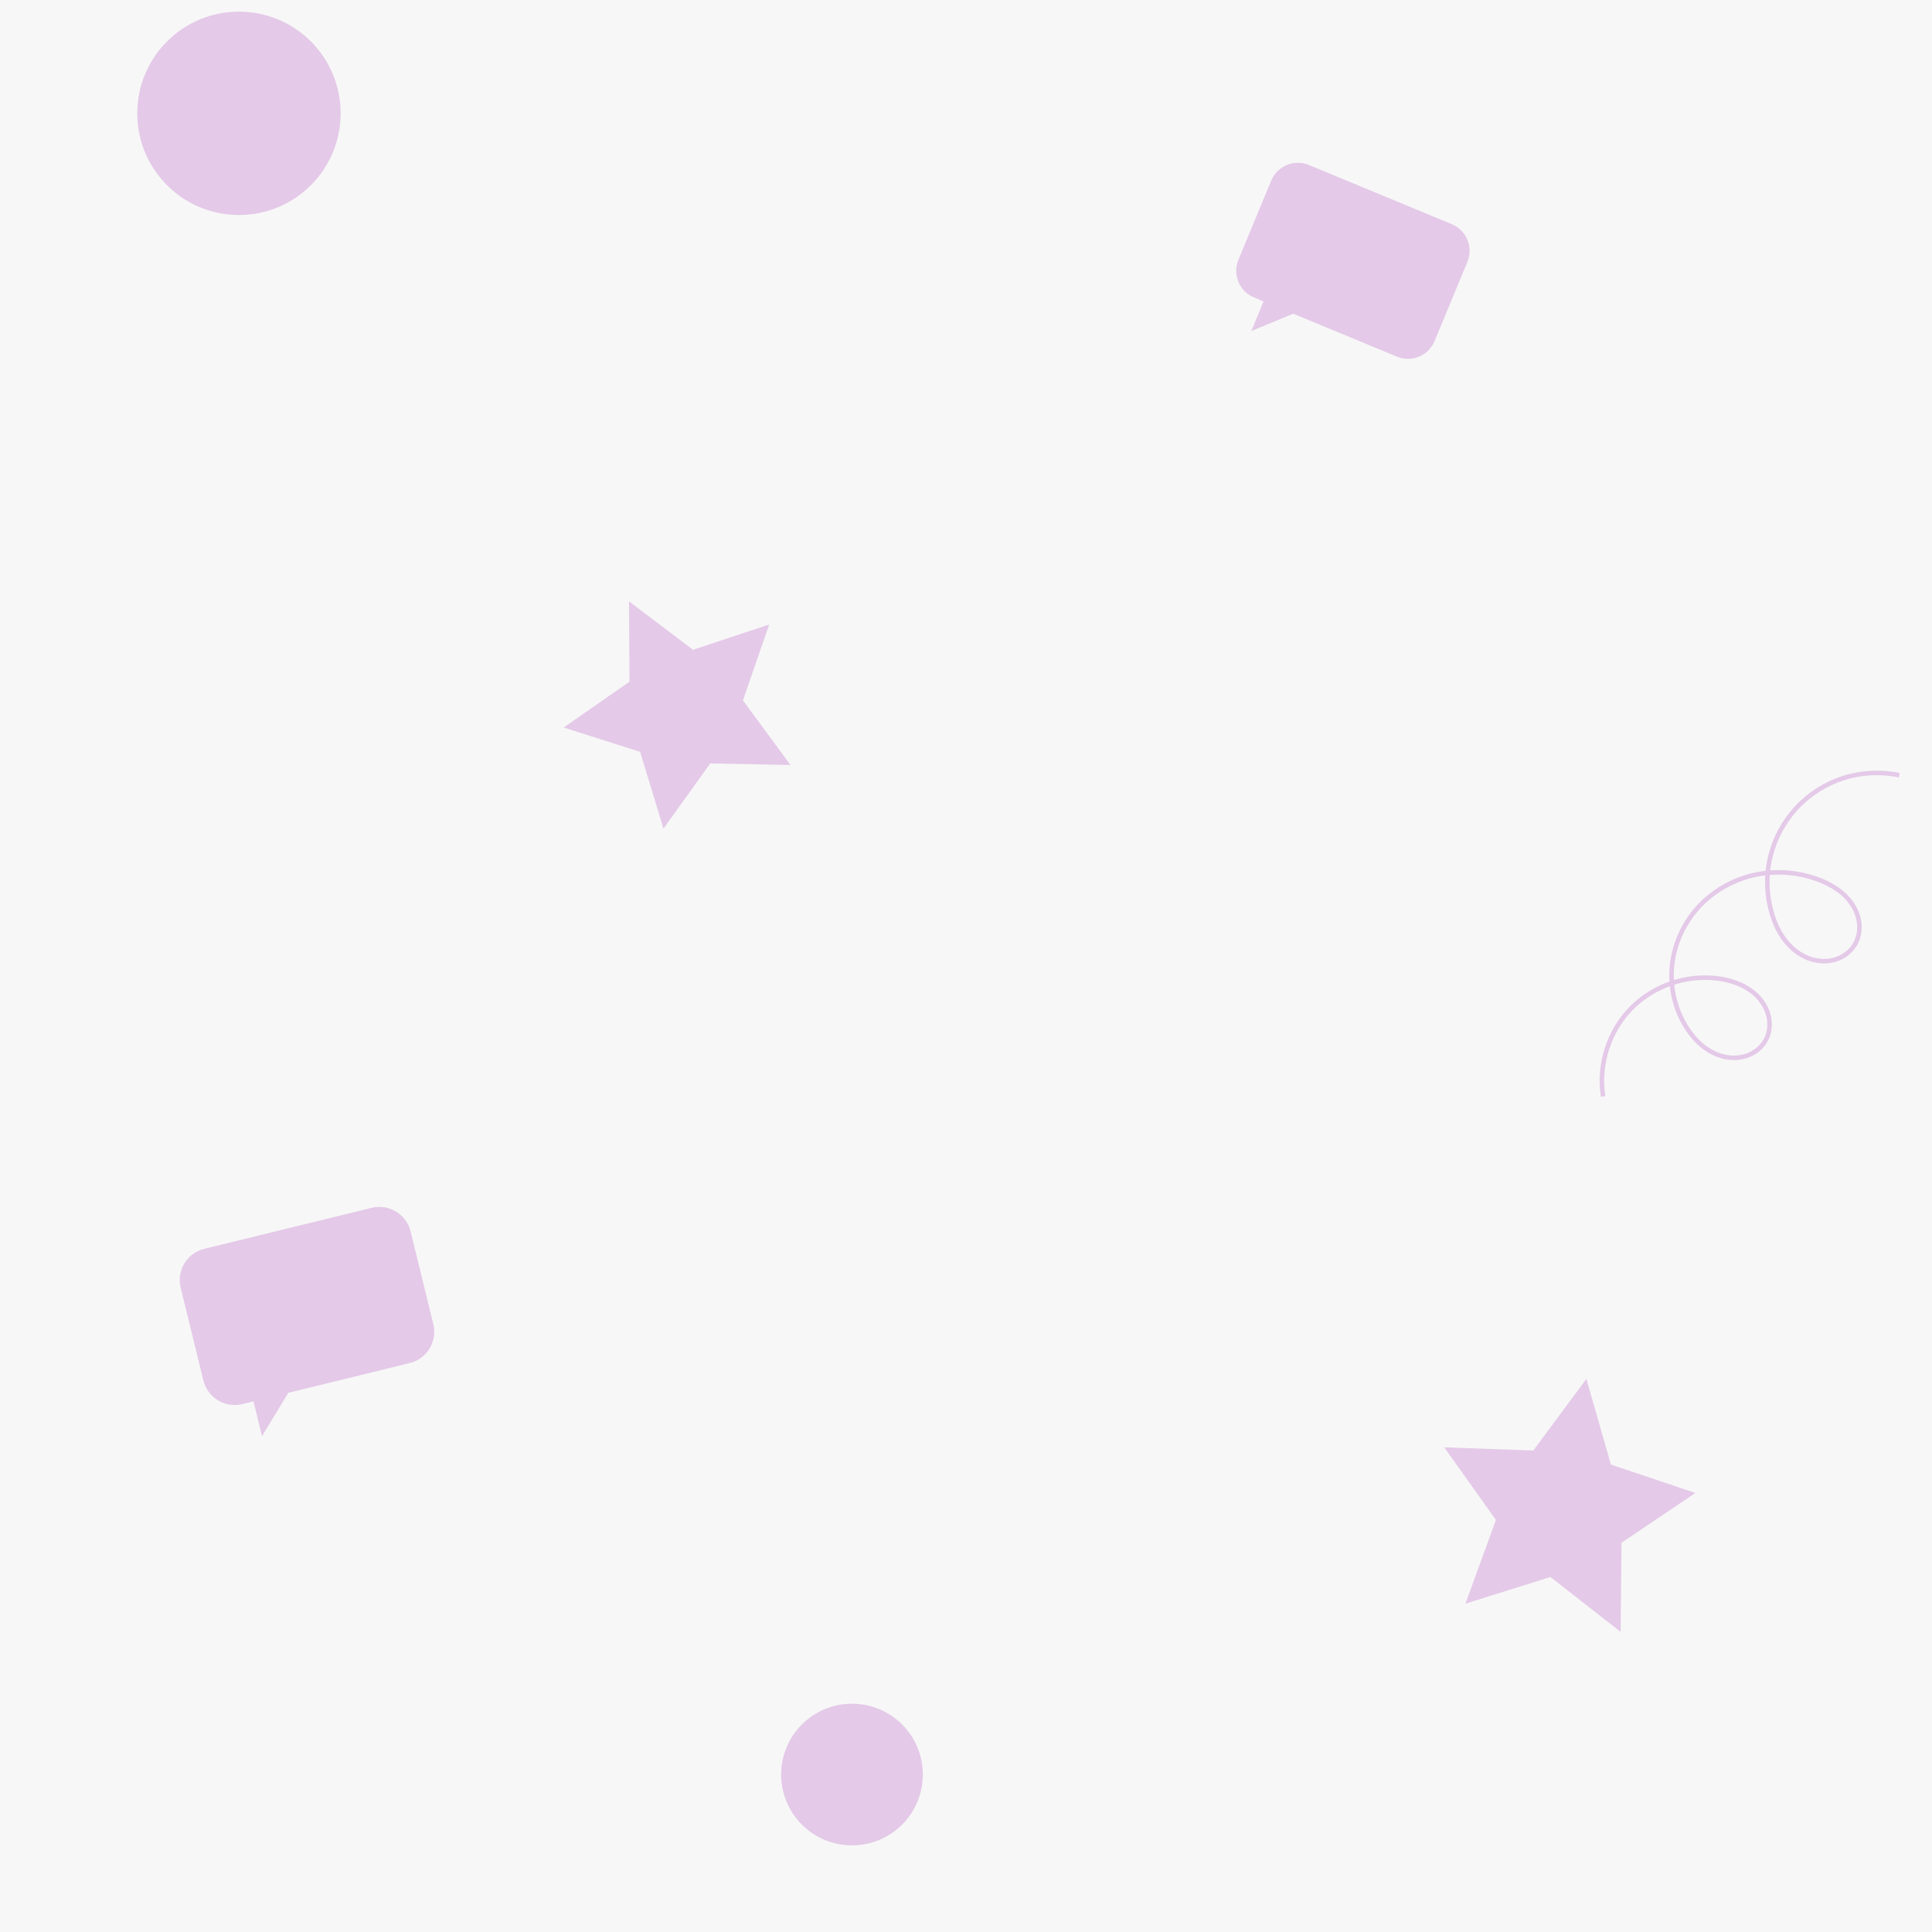 <?xml version="1.0" encoding="UTF-8"?>
<svg width="1280" height="1280" version="1.1" viewBox="0 0 338.67 338.67" xmlns="http://www.w3.org/2000/svg"><rect width="338.67" height="338.67" fill="#f7f7f7"/><g fill="#e4c9e8" fill-rule="evenodd"><circle cx="41.887" cy="19.867" r="17.826"/><path d="m35.82 218.91c-3.043 0.745-4.893 3.795-4.147 6.838l3.976 16.233c0.745 3.043 3.795 4.893 6.838 4.147l1.944-0.476 1.494 6.098 4.605-7.592 21.28-5.212c3.043-0.745 4.893-3.795 4.147-6.838l-3.976-16.233c-0.745-3.043-3.795-4.892-6.838-4.147z"/><path d="m229.46 28.925c-2.596-1.076-5.553 0.148-6.628 2.745l-5.739 13.851c-1.076 2.596 0.149 5.553 2.745 6.628l1.658 0.687-2.156 5.203 7.359-3.047 18.157 7.523c2.596 1.076 5.553-0.149 6.628-2.745l5.739-13.851c1.076-2.596-0.149-5.552-2.745-6.628z"/><path d="m284.09 286.06-12.307-9.623-14.905 4.683 5.349-14.679-9.06-12.728 15.613 0.551 9.306-12.549 4.3 15.02 14.811 4.972-12.955 8.731z" stroke-width=".265"/><path d="m138.57 134.1-14.067-0.273-8.2 11.433-4.087-13.463-13.407-4.265 11.541-8.047-0.086-14.069 11.22 8.489 13.354-4.43-4.607 13.294z" stroke-width=".265"/></g><path d="m281.02 192.2c-0.888-5.536 0.996-11.448 4.924-15.449 3.928-4.001 9.804-5.994 15.355-5.208 2.624 0.371 5.254 1.394 7.021 3.369 0.883 0.988 1.529 2.201 1.774 3.503s0.077 2.692-0.543 3.863c-0.661 1.248-1.818 2.208-3.138 2.711-1.32 0.503-2.792 0.56-4.17 0.247s-2.661-0.985-3.762-1.871-2.023-1.98-2.788-3.168c-2.053-3.188-2.967-7.082-2.602-10.856 0.364-3.774 1.996-7.406 4.533-10.223 2.538-2.817 5.963-4.811 9.652-5.683 3.69-0.871 7.628-0.624 11.2 0.648 2.387 0.851 4.681 2.214 6.116 4.304 0.717 1.045 1.203 2.259 1.327 3.52 0.124 1.261-0.123 2.568-0.766 3.66-0.838 1.423-2.324 2.419-3.937 2.772-1.613 0.353-3.334 0.087-4.823-0.626-1.489-0.713-2.752-1.855-3.717-3.196-0.965-1.34-1.64-2.873-2.105-4.458-0.927-3.164-1.02-6.57-0.266-9.78 0.754-3.21 2.353-6.218 4.592-8.639 2.239-2.421 5.114-4.249 8.255-5.25 3.142-1.002 6.544-1.174 9.771-0.496" fill="none" stroke="#e4c9e8" stroke-width=".794"/><circle cx="149.35" cy="311.07" r="12.418" fill="#e4c9e8" fill-rule="evenodd" stroke-linecap="square" stroke-miterlimit="50" stroke-width=".265"/></svg>

